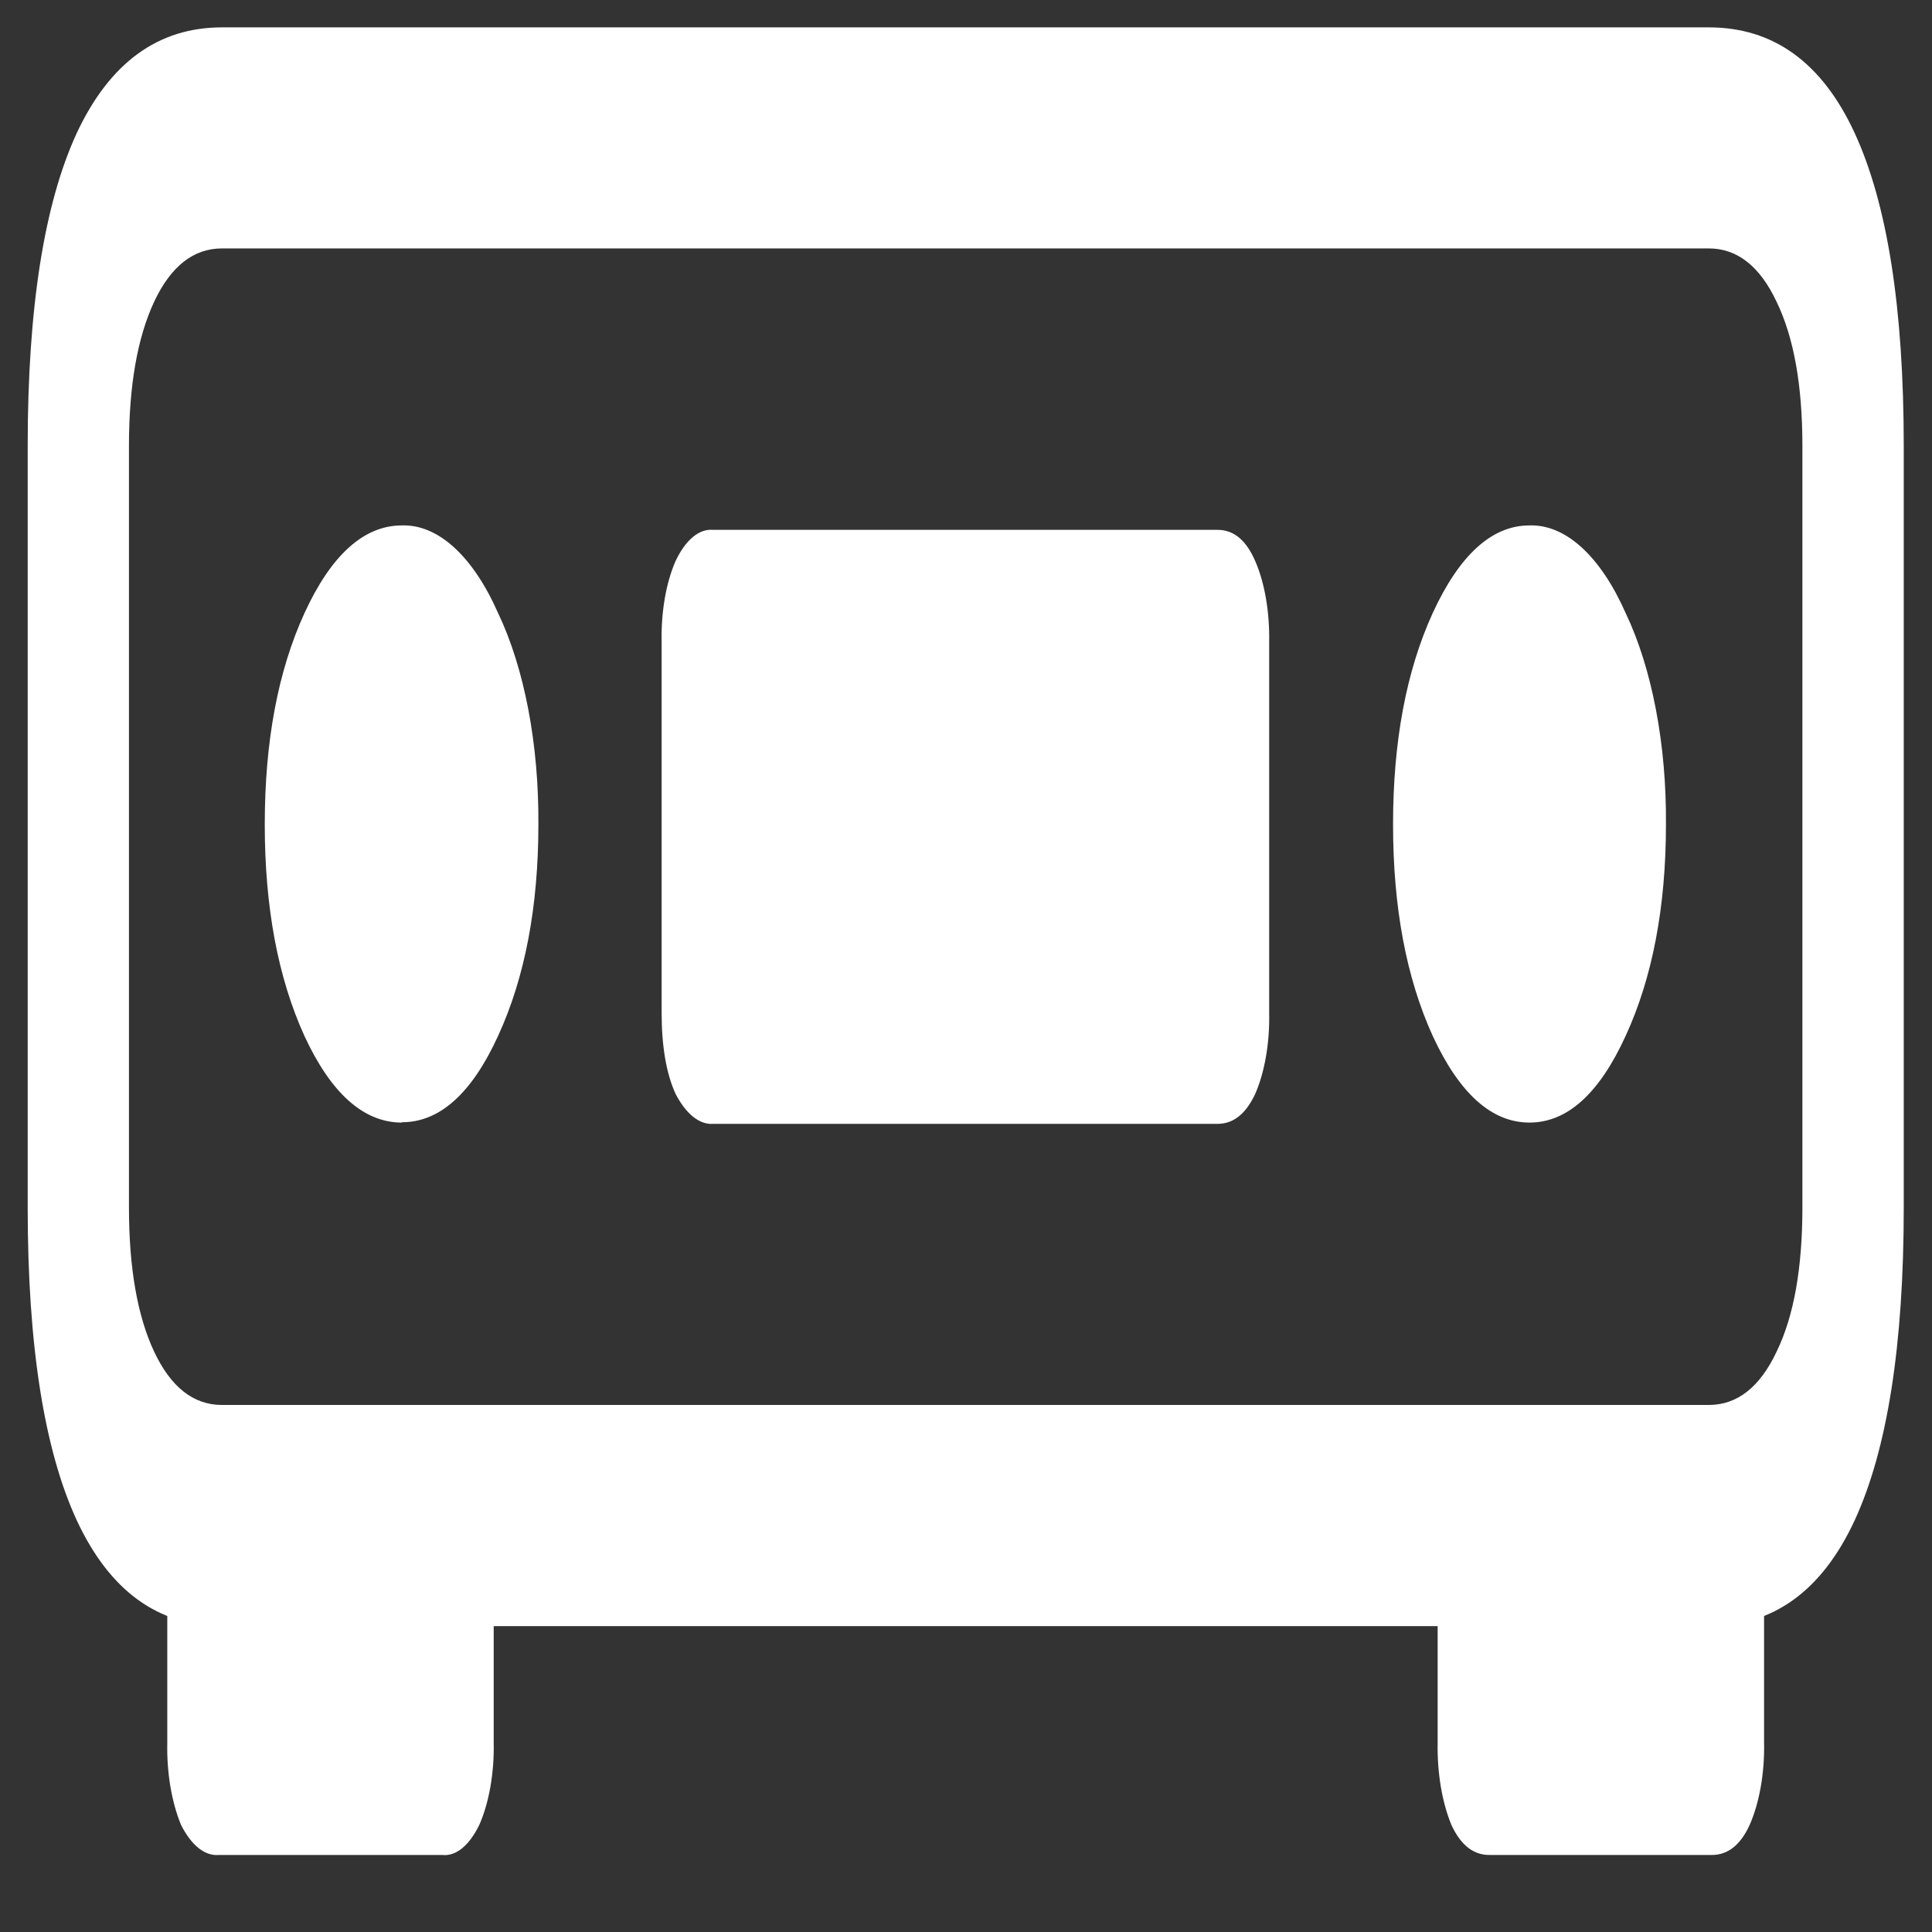 <svg xmlns="http://www.w3.org/2000/svg" width="24" height="24"><rect width="100%" height="100%" fill="#333333" stroke="none"/><path style="stroke:none;fill-rule:nonzero;fill:#fff;fill-opacity:1" d="M2.758 20.2h18.469c.8 0 1.406-.438 1.812-1.313.406-.88.61-2.176.61-3.887V5.54c0-1.712-.204-3.009-.61-3.888S22.027.34 21.227.34H2.757C1.966.34 1.364.777.954 1.652c-.406.88-.61 2.176-.61 3.887V15c0 1.71.204 3.008.61 3.887.41.879 1.012 1.312 1.805 1.312Zm0-2.747c-.356 0-.637-.223-.844-.664-.207-.441-.312-1.039-.312-1.789V5.54c0-.75.105-1.345.312-1.79.207-.441.488-.664.844-.664h18.469c.355 0 .636.223.843.664.215.445.32 1.04.32 1.79V15c0 .75-.105 1.348-.32 1.79-.207.44-.488.663-.843.663Zm2.234-3.512c.469 0 .867-.355 1.196-1.074.332-.722.5-1.601.5-2.625.007-.988-.172-1.937-.5-2.625-.313-.71-.747-1.105-1.196-1.09-.472 0-.879.368-1.21 1.09-.329.719-.493 1.594-.493 2.625 0 1.028.164 1.903.492 2.625.332.719.739 1.078 1.211 1.078Zm3.867.02h6.266c.2 0 .355-.129.469-.375.117-.27.18-.633.172-1.004V7.977c.007-.372-.055-.735-.172-1.004-.114-.266-.27-.391-.469-.391H8.859c-.175-.016-.343.125-.468.39-.118.27-.18.633-.172 1.005v4.605c0 .414.058.754.172 1.004.129.25.296.387.468.375ZM19 13.945c.469 0 .867-.36 1.195-1.078.332-.722.5-1.601.5-2.625.008-.988-.172-1.937-.5-2.625-.312-.707-.746-1.105-1.195-1.09-.469 0-.871.368-1.203 1.09-.328.719-.492 1.594-.492 2.625 0 1.028.164 1.903.492 2.625.332.719.734 1.078 1.203 1.078ZM6.133 19.141H2.078v2.507c-.008.375.055.743.172 1.024.129.254.297.387.469.371h2.773c.172.02.336-.117.461-.371.121-.274.188-.645.18-1.027Zm11.726 0v2.507c-.007.375.055.743.172 1.024.114.246.27.371.469.371h2.766c.199 0 .355-.125.468-.371.121-.274.188-.645.18-1.027v-2.5Zm0 0"/></svg>